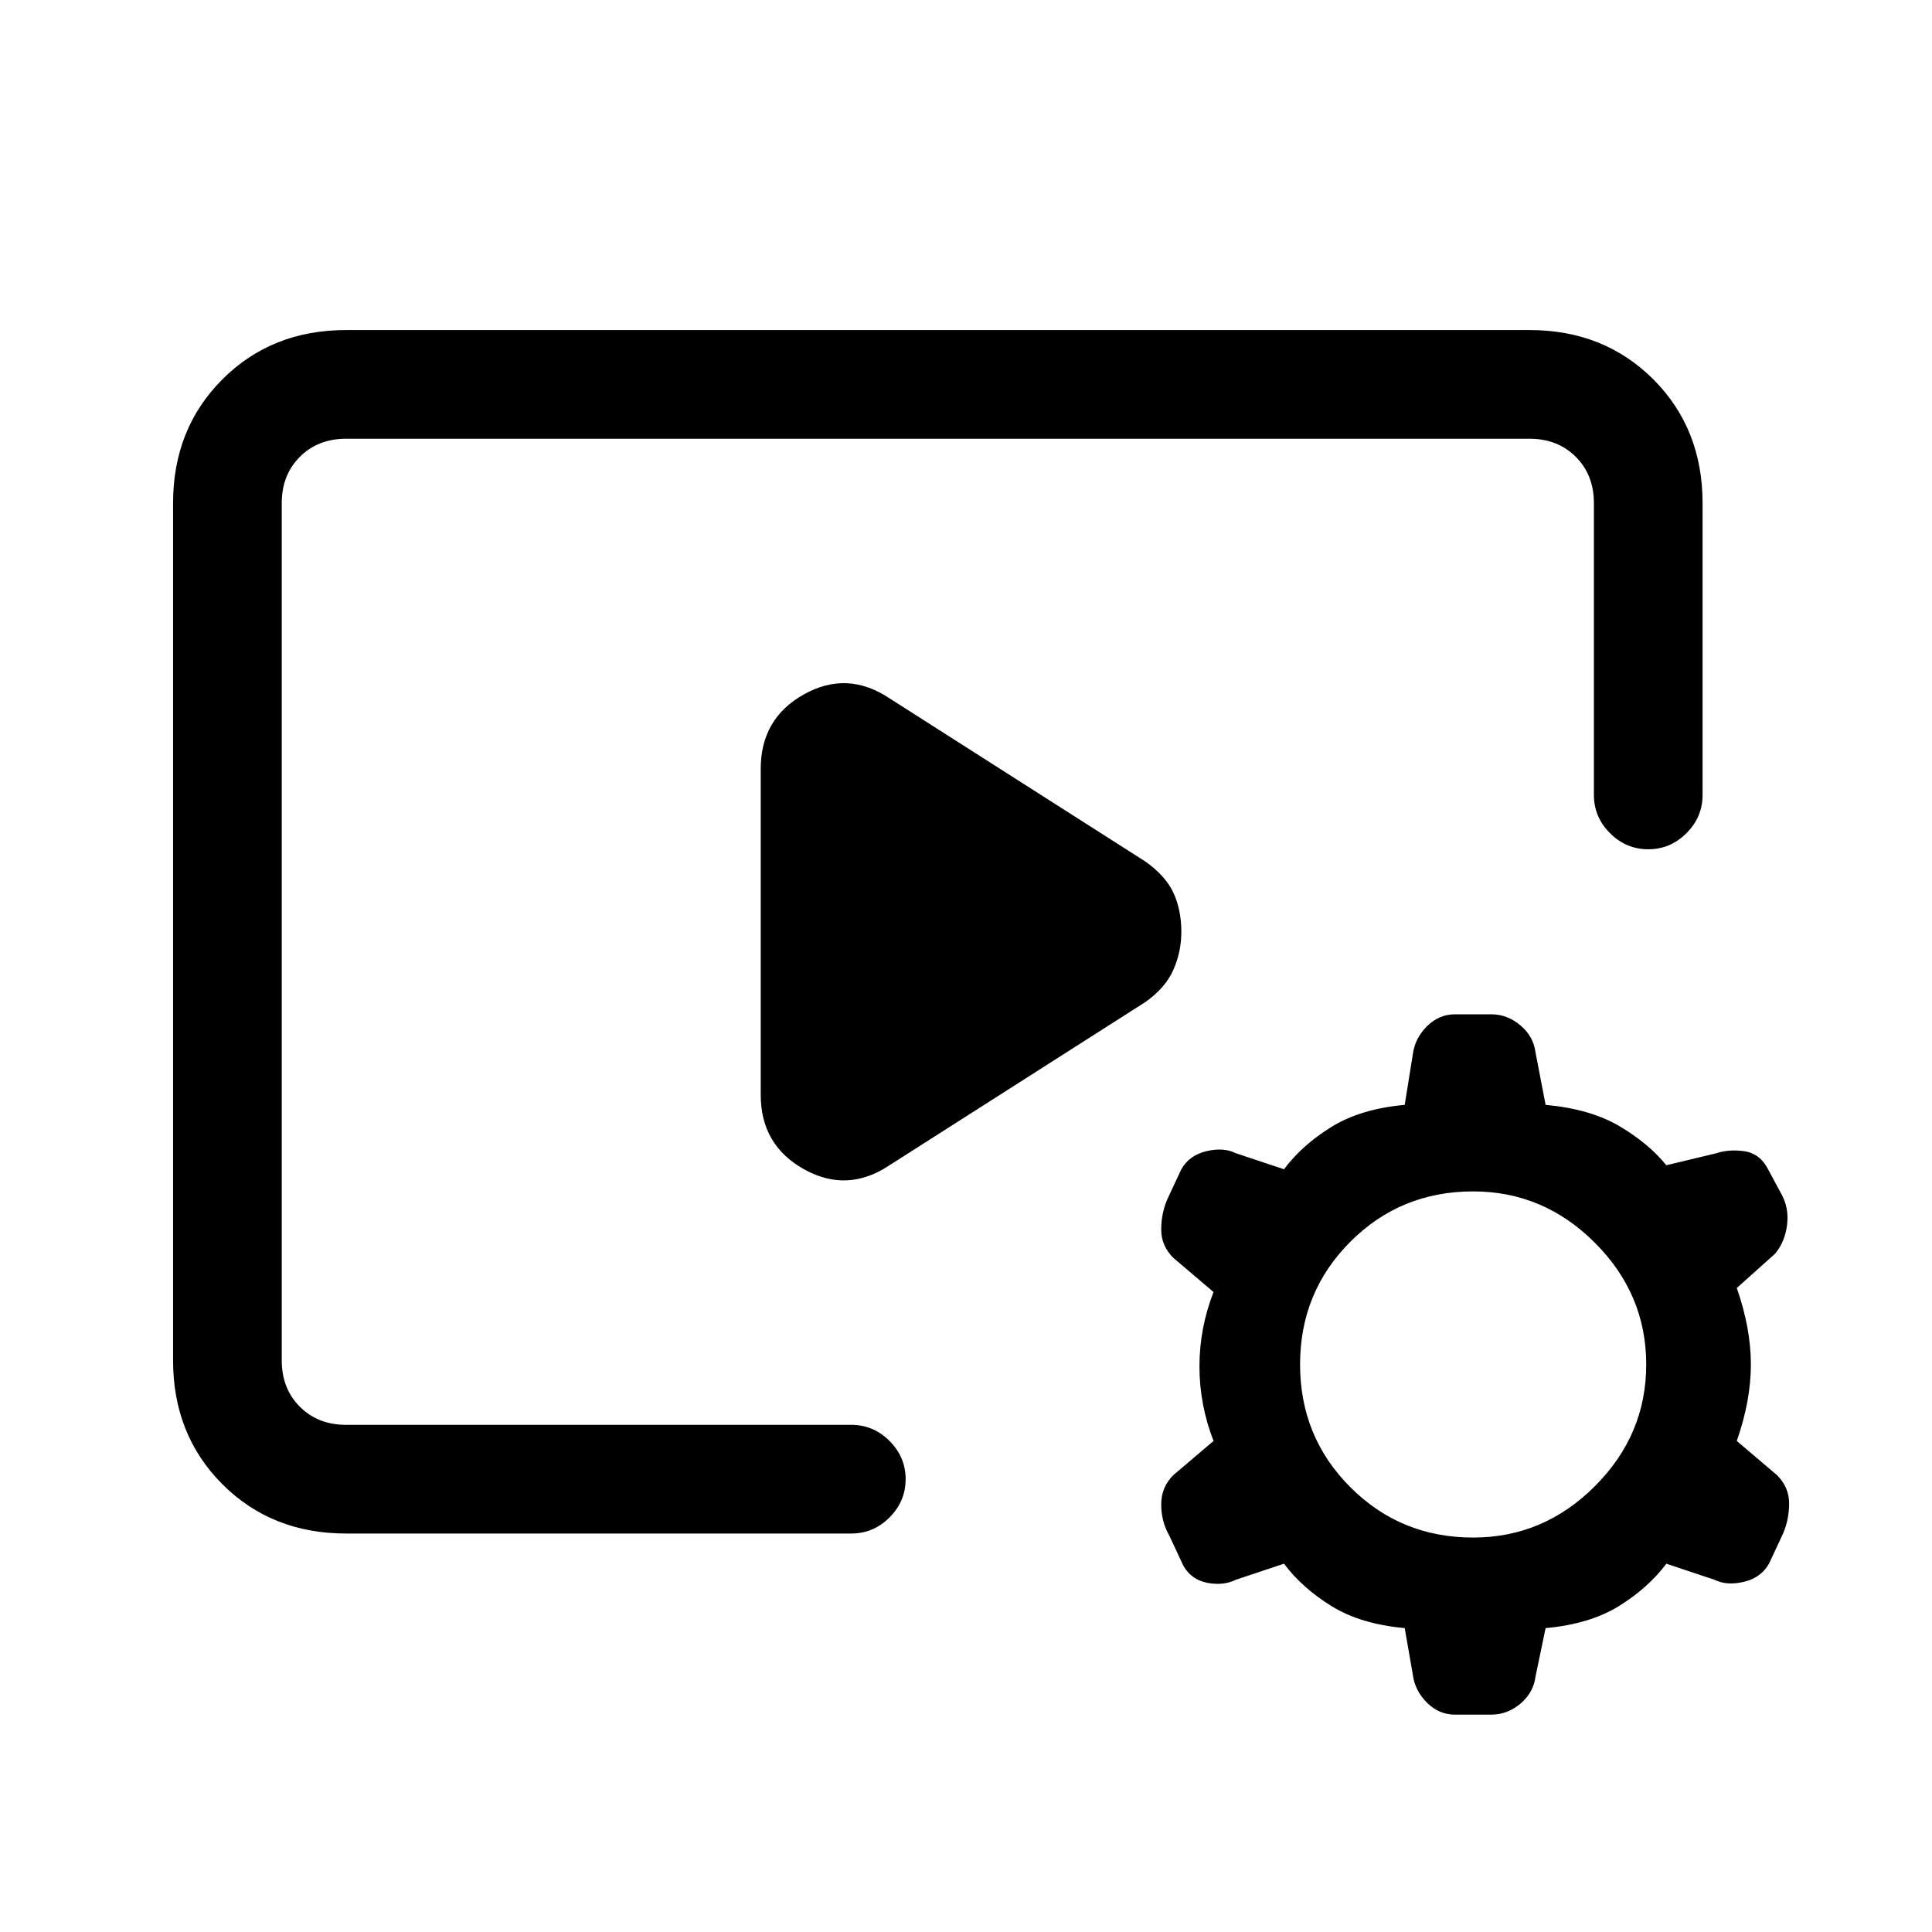 <svg xmlns="http://www.w3.org/2000/svg" height="24" width="24"><path d="M4.3 19.05Q3.375 19.05 2.763 18.438Q2.15 17.825 2.15 16.9V6.25Q2.15 5.325 2.763 4.712Q3.375 4.1 4.3 4.1H19Q19.925 4.1 20.538 4.712Q21.15 5.325 21.15 6.25V9.875Q21.15 10.15 20.95 10.35Q20.75 10.55 20.475 10.55Q20.2 10.55 20 10.35Q19.8 10.15 19.8 9.875V6.25Q19.8 5.9 19.575 5.675Q19.35 5.45 19 5.45H4.3Q3.95 5.45 3.725 5.675Q3.5 5.9 3.5 6.25V16.9Q3.5 17.25 3.725 17.475Q3.95 17.7 4.3 17.7H10.575Q10.85 17.7 11.05 17.9Q11.25 18.1 11.25 18.375Q11.25 18.65 11.05 18.85Q10.85 19.05 10.575 19.05ZM11.05 14.475Q10.525 14.825 9.988 14.525Q9.45 14.225 9.45 13.6V9.55Q9.45 8.925 9.988 8.625Q10.525 8.325 11.05 8.675L14.225 10.7Q14.475 10.875 14.575 11.087Q14.675 11.3 14.675 11.575Q14.675 11.825 14.575 12.05Q14.475 12.275 14.225 12.45ZM18.075 21.3Q17.875 21.3 17.725 21.15Q17.575 21 17.55 20.8L17.45 20.225Q16.9 20.175 16.538 19.95Q16.175 19.725 15.95 19.425L15.35 19.625Q15.2 19.7 15 19.663Q14.8 19.625 14.7 19.45L14.525 19.075Q14.425 18.9 14.425 18.688Q14.425 18.475 14.575 18.325L15.075 17.9Q14.9 17.45 14.9 16.975Q14.9 16.5 15.075 16.05L14.575 15.625Q14.425 15.475 14.425 15.275Q14.425 15.075 14.5 14.9L14.675 14.525Q14.775 14.35 14.988 14.3Q15.2 14.25 15.35 14.325L15.95 14.525Q16.175 14.225 16.538 14Q16.9 13.775 17.45 13.725L17.55 13.1Q17.575 12.9 17.725 12.75Q17.875 12.6 18.075 12.6H18.525Q18.725 12.6 18.888 12.738Q19.05 12.875 19.075 13.075L19.2 13.725Q19.75 13.775 20.113 13.987Q20.475 14.2 20.7 14.475L21.325 14.325Q21.475 14.275 21.663 14.3Q21.85 14.325 21.95 14.5L22.125 14.825Q22.225 15 22.2 15.212Q22.175 15.425 22.05 15.575L21.575 16Q21.75 16.5 21.75 16.95Q21.75 17.4 21.575 17.9L22.075 18.325Q22.225 18.475 22.225 18.675Q22.225 18.875 22.15 19.05L21.975 19.425Q21.875 19.6 21.663 19.65Q21.45 19.7 21.3 19.625L20.7 19.425Q20.475 19.725 20.113 19.95Q19.75 20.175 19.2 20.225L19.075 20.825Q19.05 21.025 18.888 21.163Q18.725 21.3 18.525 21.3ZM18.3 19.1Q19.175 19.1 19.812 18.462Q20.45 17.825 20.45 16.95Q20.45 16.075 19.812 15.438Q19.175 14.8 18.3 14.8Q17.4 14.8 16.775 15.425Q16.15 16.05 16.15 16.95Q16.15 17.85 16.775 18.475Q17.4 19.1 18.3 19.1Z"/></svg>